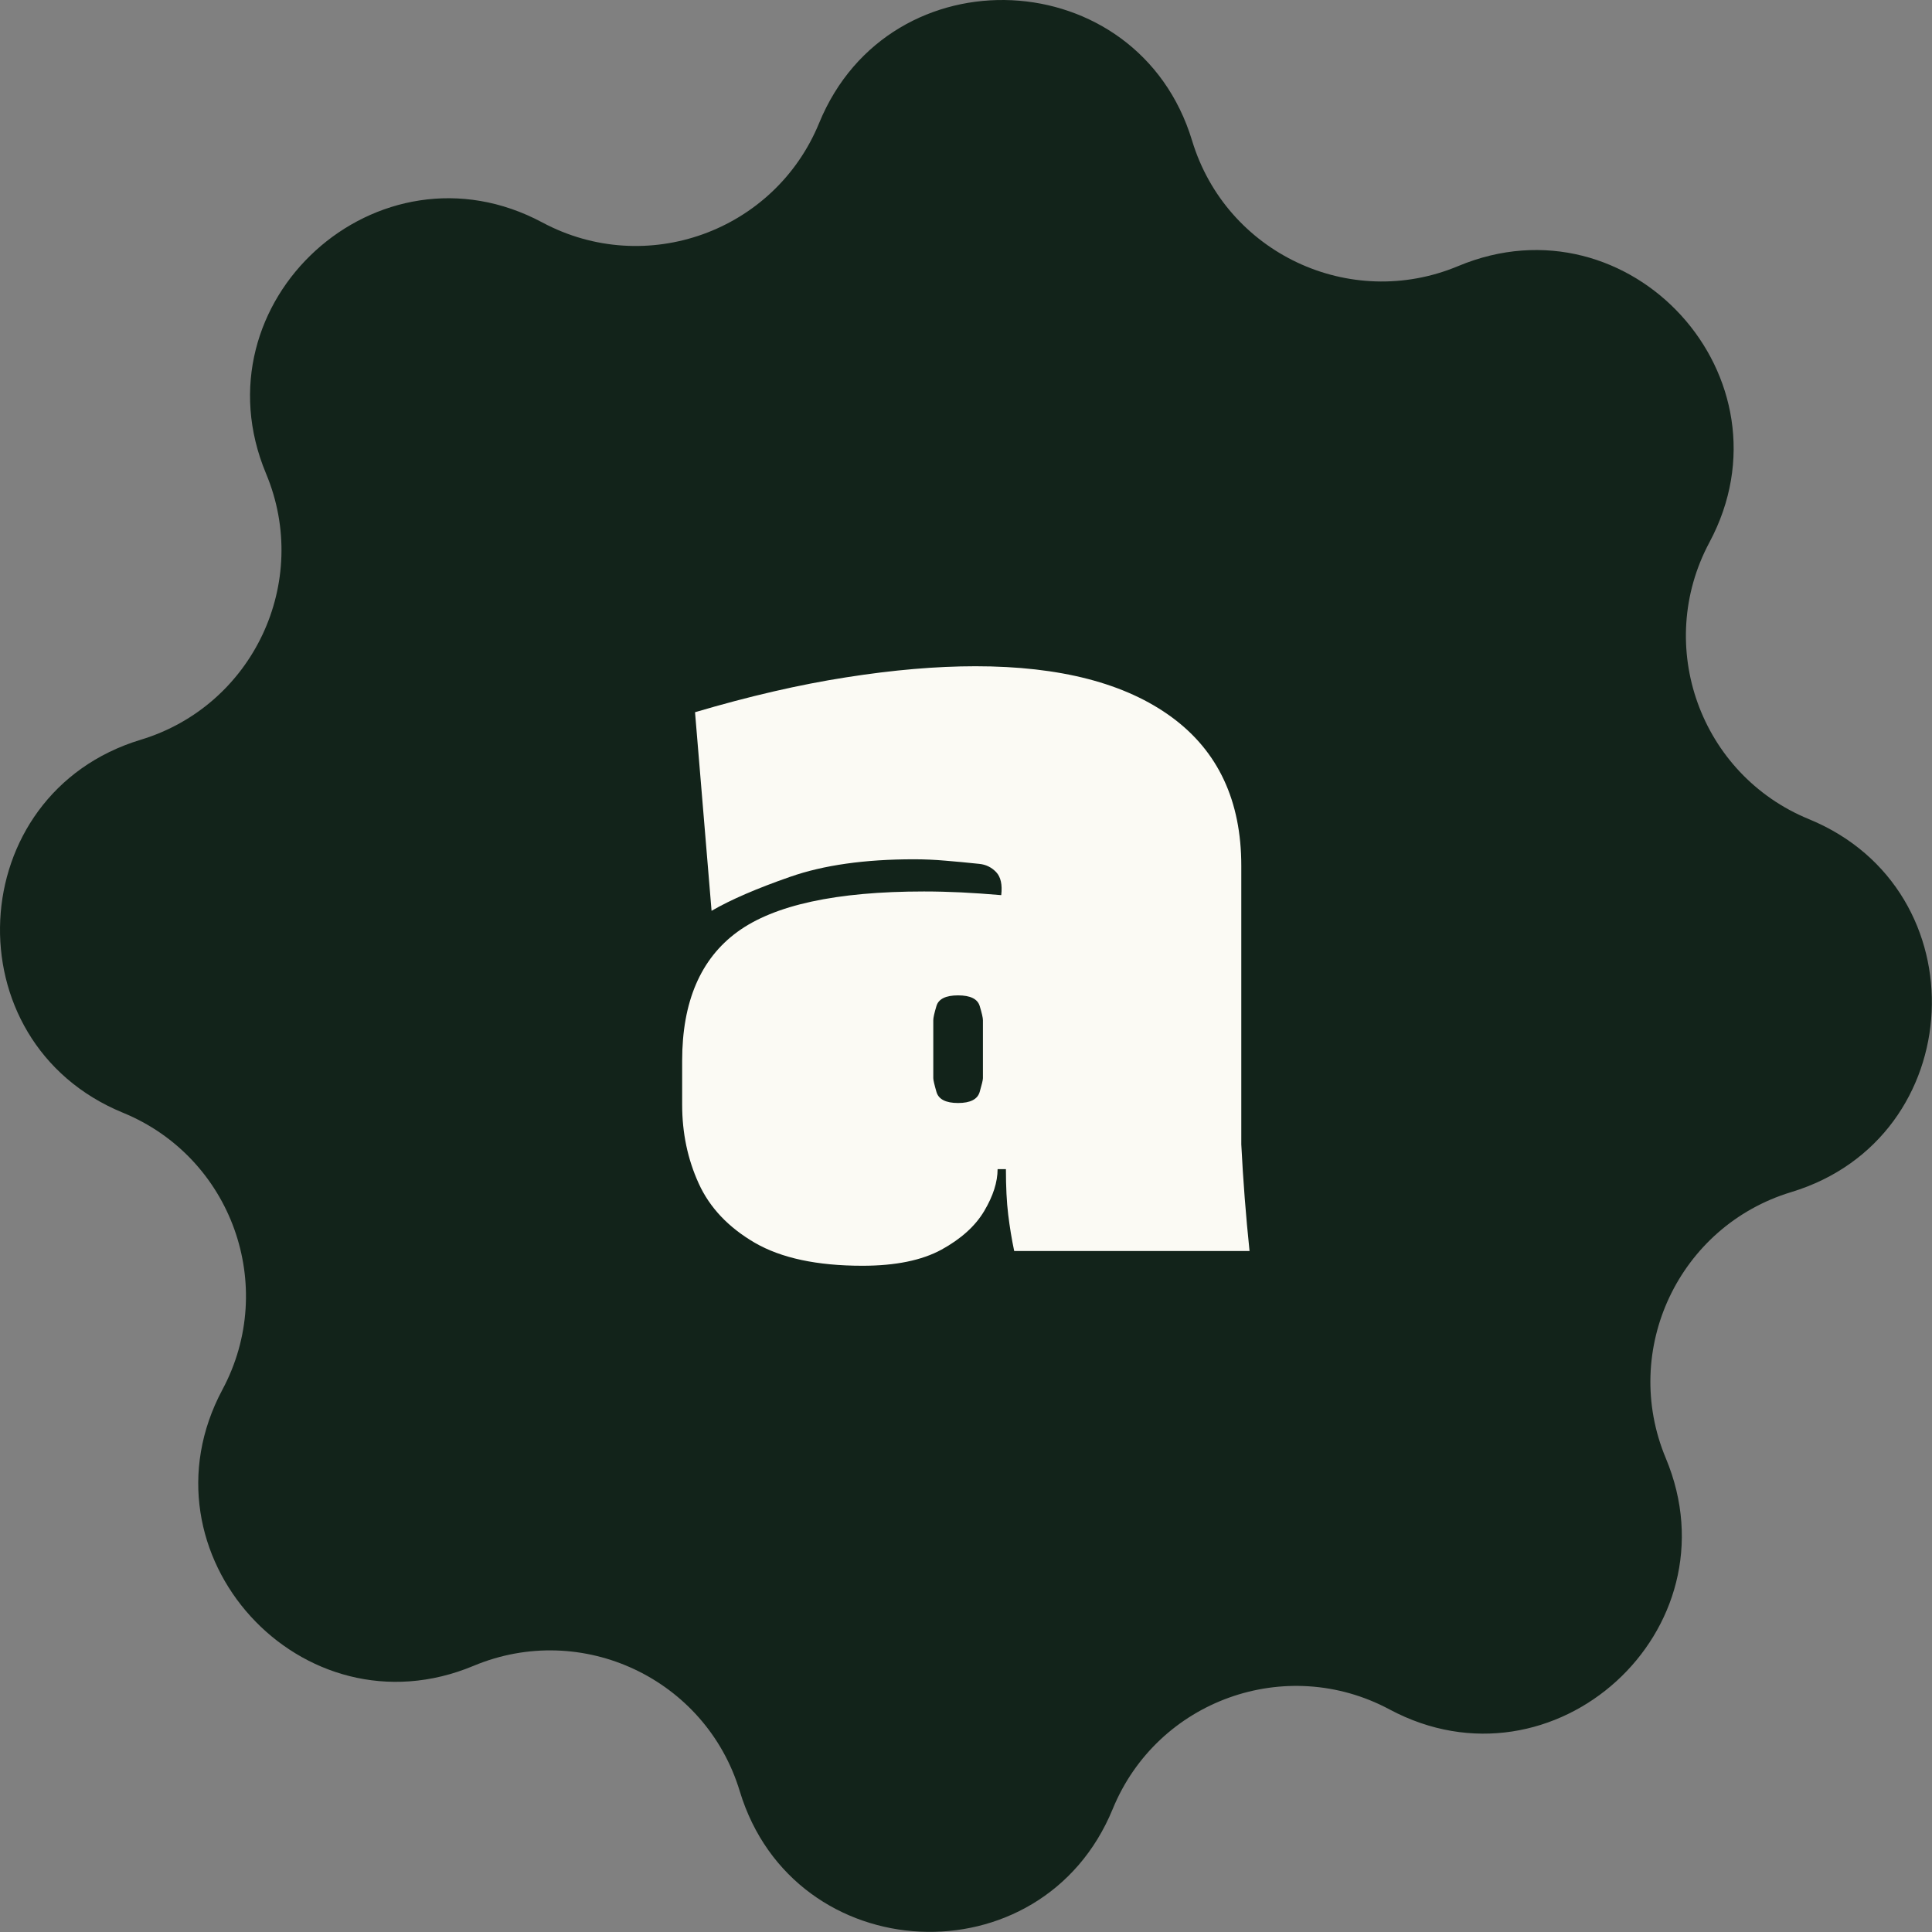 <svg width="59" height="59" viewBox="0 0 59 59" fill="none" xmlns="http://www.w3.org/2000/svg">
<rect x="0" y="0" width="59" height="59" fill="#808080" stroke="none"/>
<path d="M44.532 8.125C49.785 5.929 54.889 11.542 52.203 16.563C50.51 19.725 51.924 23.656 55.242 25.016C60.509 27.177 60.148 34.755 54.7 36.405C51.267 37.445 49.487 41.223 50.871 44.532C53.067 49.785 47.454 54.889 42.434 52.203C39.272 50.51 35.341 51.924 33.981 55.242C31.82 60.509 24.242 60.148 22.591 54.7C21.552 51.267 17.774 49.487 14.464 50.871C9.212 53.067 4.107 47.454 6.794 42.434C8.486 39.272 7.073 35.341 3.755 33.981C-1.513 31.82 -1.152 24.242 4.297 22.591C7.729 21.552 9.509 17.774 8.125 14.464C5.929 9.212 11.542 4.107 16.563 6.794C19.725 8.486 23.656 7.073 25.016 3.755C27.177 -1.513 34.755 -1.152 36.405 4.297C37.445 7.729 41.223 9.509 44.532 8.125Z" fill="#12231A"/>
<path d="M38.161 38.204H30.972C30.897 37.848 30.836 37.478 30.789 37.094C30.742 36.711 30.719 36.248 30.719 35.703H30.465C30.465 36.096 30.329 36.523 30.057 36.981C29.785 37.44 29.35 37.833 28.751 38.162C28.151 38.489 27.347 38.654 26.336 38.654C24.951 38.654 23.856 38.419 23.05 37.952C22.246 37.483 21.673 36.881 21.337 36.14C21 35.401 20.832 34.6 20.832 33.739V32.391C20.832 30.594 21.393 29.282 22.516 28.46C23.64 27.637 25.539 27.224 28.217 27.224C28.591 27.224 28.971 27.234 29.354 27.252C29.736 27.271 30.145 27.299 30.576 27.336C30.613 27.017 30.563 26.784 30.422 26.634C30.28 26.485 30.108 26.401 29.903 26.381C29.547 26.344 29.206 26.31 28.878 26.284C28.551 26.255 28.227 26.241 27.91 26.241C26.412 26.241 25.152 26.419 24.131 26.776C23.111 27.131 22.311 27.477 21.73 27.815L21.225 21.75C22.872 21.263 24.412 20.907 25.844 20.684C27.277 20.459 28.591 20.346 29.79 20.346C32.374 20.346 34.373 20.865 35.786 21.904C37.2 22.944 37.907 24.455 37.907 26.44V34.948C37.963 36.053 38.047 37.138 38.159 38.205L38.161 38.204ZM30.017 32.925V31.155C30.017 31.081 29.983 30.935 29.918 30.72C29.852 30.505 29.632 30.397 29.258 30.397C28.884 30.397 28.663 30.505 28.598 30.72C28.533 30.935 28.501 31.081 28.501 31.155V32.925C28.501 32.982 28.533 33.121 28.598 33.346C28.663 33.571 28.884 33.684 29.258 33.684C29.632 33.684 29.852 33.571 29.918 33.346C29.983 33.121 30.017 32.982 30.017 32.925Z" fill="#FBFAF4"/>
</svg>

